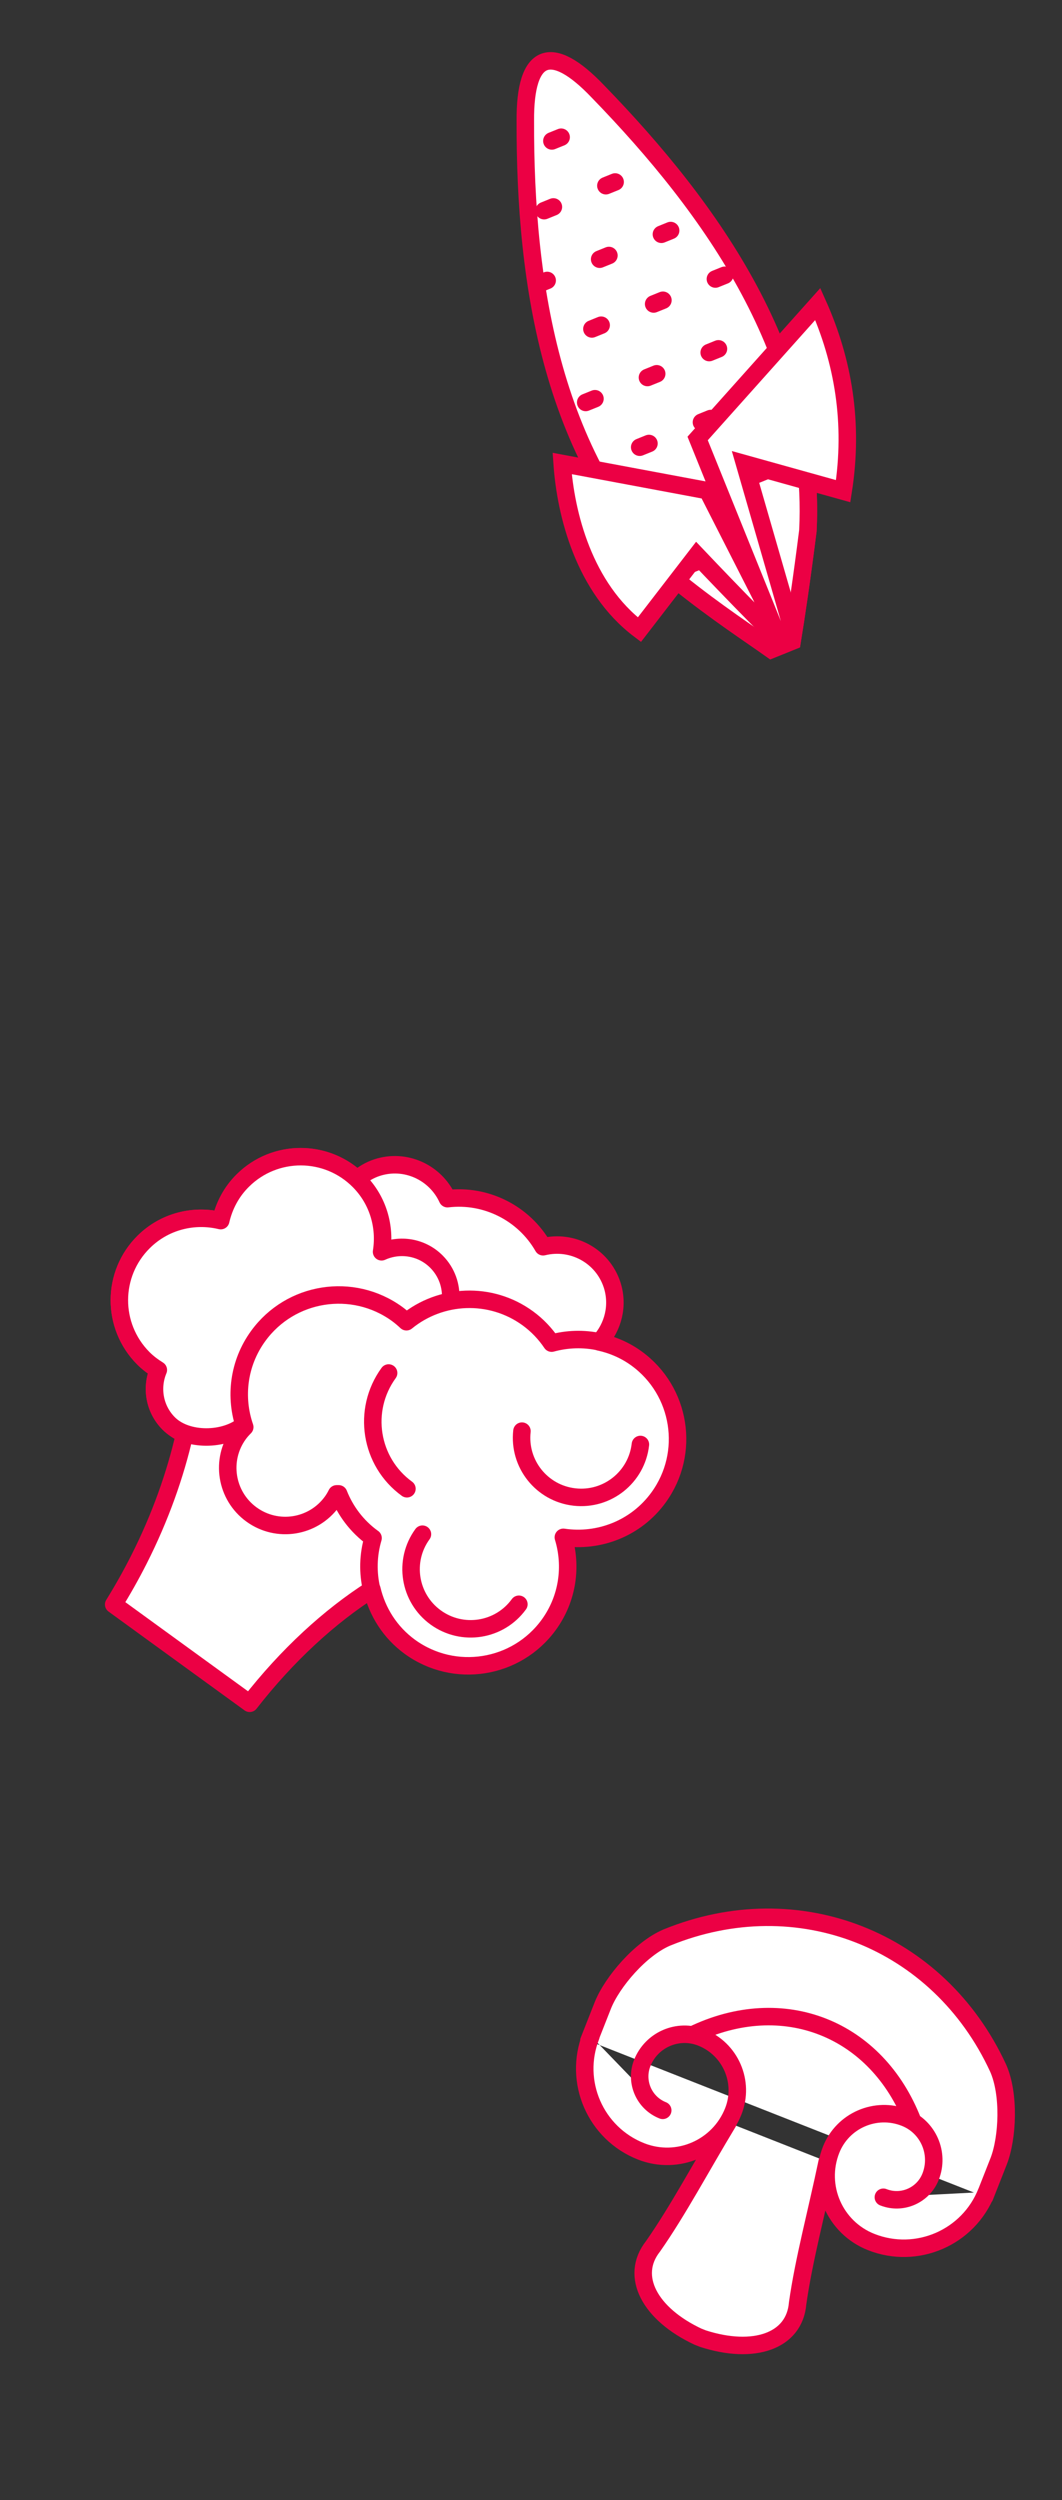 <?xml version="1.0" encoding="utf-8"?>
<!-- Generator: Adobe Illustrator 17.0.0, SVG Export Plug-In . SVG Version: 6.00 Build 0)  -->
<!DOCTYPE svg PUBLIC "-//W3C//DTD SVG 1.1//EN" "http://www.w3.org/Graphics/SVG/1.1/DTD/svg11.dtd">
<svg version="1.1" id="Layer_1" xmlns="http://www.w3.org/2000/svg" xmlns:xlink="http://www.w3.org/1999/xlink" x="0px" y="0px"
	 width="76.333px" height="179.667px" viewBox="-28.333 -74 76.333 179.667" enable-background="new -28.333 -74 76.333 179.667"
	 xml:space="preserve">
<rect x="-28.333" y="-74" width="76.333" height="179.667" fill="#333333" stroke="none"/>
<g>
	<g>
		<defs>
			<rect id="SVGID_1_" x="-20.792" y="-70.256" width="65.407" height="165.435"/>
		</defs>
		<clipPath id="SVGID_2_">
			<use xlink:href="#SVGID_1_"  overflow="visible"/>
		</clipPath>
		<path clip-path="url(#SVGID_2_)" fill="#FFFFFF" d="M23.991,78.531c-1.935,3.201-3.582,6.316-5.387,8.896
			c-1.704,2.157-0.213,4.878,3.231,6.493c0.124,0.048,0.247,0.097,0.371,0.145c3.622,1.167,6.568,0.197,6.792-2.544
			c0.44-3.117,1.361-6.518,2.127-10.179 M42.577,83.516c-1.294,3.283-5.005,4.898-8.289,3.604c-2.628-1.035-3.919-4.003-2.884-6.631
			c0.829-2.102,3.203-3.136,5.304-2.308c1.681,0.662,2.508,2.562,1.846,4.243c-0.532,1.344-2.05,2.007-3.394,1.477 M14.143,72.315
			c-1.294,3.285,0.319,6.996,3.602,8.289c2.628,1.035,5.596-0.256,6.631-2.884c0.829-2.102-0.202-4.477-2.304-5.304
			c-1.681-0.662-3.582,0.163-4.245,1.844c-0.528,1.346,0.132,2.866,1.475,3.396 M13.993,72.661c2.388-6.063-1.38,3.505,1.008-2.558
			c0.673-1.677,2.705-4.066,4.601-4.868c9.413-3.842,19.538,0.149,23.803,9.375c0.84,1.878,0.696,5.014,0.045,6.697
			c-2.388,6.065,1.382-3.505-1.008,2.56 M21.436,72.236c6.5-3.147,13.244-0.491,15.851,6.244"/>
		
			<path clip-path="url(#SVGID_2_)" fill="none" stroke="#EC0044" stroke-width="1.257" stroke-linecap="round" stroke-linejoin="round" stroke-miterlimit="10" d="
			M23.991,78.531c-1.935,3.201-3.582,6.316-5.387,8.896c-1.704,2.157-0.213,4.878,3.231,6.493c0.124,0.048,0.247,0.097,0.371,0.145
			c3.622,1.167,6.568,0.197,6.792-2.544c0.44-3.117,1.361-6.518,2.127-10.179 M42.577,83.516c-1.294,3.283-5.005,4.898-8.289,3.604
			c-2.628-1.035-3.919-4.003-2.884-6.631c0.829-2.102,3.203-3.136,5.304-2.308c1.681,0.662,2.508,2.562,1.846,4.243
			c-0.532,1.344-2.05,2.007-3.394,1.477 M14.143,72.315c-1.294,3.285,0.319,6.996,3.602,8.289c2.628,1.035,5.596-0.256,6.631-2.884
			c0.829-2.102-0.202-4.477-2.304-5.304c-1.681-0.662-3.582,0.163-4.245,1.844c-0.528,1.346,0.132,2.866,1.475,3.396 M13.993,72.661
			c2.388-6.063-1.38,3.505,1.008-2.558c0.673-1.677,2.705-4.066,4.601-4.868c9.413-3.842,19.538,0.149,23.803,9.375
			c0.84,1.878,0.696,5.014,0.045,6.697c-2.388,6.065,1.382-3.505-1.008,2.56 M21.436,72.236c6.5-3.147,13.244-0.491,15.851,6.244"/>
		<path clip-path="url(#SVGID_2_)" fill="#FFFFFF" d="M14.646-67.423c-3.376-3.548-5.256-2.789-5.22,2.109
			c-0.034,11.84,1.91,24.605,11.064,33.182c2.624,2.112,5.17,3.777,6.62,4.81l1.495-0.605c0.285-1.738,0.714-4.612,1.131-7.941
			C30.362-48.398,22.895-58.93,14.646-67.423"/>
		<path clip-path="url(#SVGID_2_)" fill="none" stroke="#EC0044" stroke-width="1.257" d="M14.646-67.423
			c-3.376-3.548-5.256-2.789-5.22,2.109c-0.034,11.84,1.91,24.605,11.064,33.182c2.624,2.112,5.17,3.777,6.62,4.81l1.495-0.605
			c0.285-1.738,0.714-4.612,1.131-7.941C30.362-48.398,22.895-58.93,14.646-67.423z"/>
		<path clip-path="url(#SVGID_2_)" fill="#FFFFFF" d="M16.886-36.202c1.056,1.436,2.249,2.798,3.604,4.069
			c2.624,2.112,5.17,3.777,6.62,4.809l1.495-0.603c0.285-1.738,0.713-4.612,1.131-7.941c0.093-1.855,0.004-3.663-0.235-5.43
			L16.886-36.202z"/>
		<path clip-path="url(#SVGID_2_)" fill="none" stroke="#EC0044" stroke-width="1.257" d="M16.886-36.202
			c1.056,1.436,2.249,2.798,3.604,4.069c2.624,2.112,5.17,3.777,6.62,4.809l1.495-0.603c0.285-1.738,0.713-4.612,1.131-7.941
			c0.093-1.855,0.004-3.663-0.235-5.43L16.886-36.202z"/>
	</g>
	<path fill="none" stroke="#EC0044" stroke-width="1.257" stroke-linecap="round" stroke-linejoin="round" d="M25.518-35.153
		l0.666-0.27 M21.08-33.361l0.666-0.269 M26.075-40.163l0.666-0.269 M21.637-38.37l0.666-0.269 M17.199-36.576l0.666-0.27
		 M26.522-45.446l0.666-0.269 M22.084-43.653l0.666-0.27 M17.646-41.861l0.666-0.269 M22.641-48.663l0.666-0.269 M18.203-46.87
		l0.666-0.27 M13.765-45.078l0.666-0.269 M23.087-53.948l0.666-0.269 M18.649-52.154l0.666-0.269 M14.211-50.36l0.666-0.27
		 M19.207-57.163l0.664-0.27 M14.768-55.371l0.666-0.269 M10.33-53.577l0.666-0.269 M15.215-60.654l0.666-0.269 M10.777-58.86
		l0.666-0.27 M11.334-63.871L12-64.14"/>
	<g>
		<defs>
			<rect id="SVGID_3_" x="-20.792" y="-70.256" width="65.407" height="165.435"/>
		</defs>
		<clipPath id="SVGID_4_">
			<use xlink:href="#SVGID_3_"  overflow="visible"/>
		</clipPath>
		<path clip-path="url(#SVGID_4_)" fill="#FFFFFF" d="M12.073-40.693l10.444,1.953l5.6,11.006c-0.086,0.256-6.368-6.368-6.368-6.368
			l-4.125,5.353C13.643-31.756,12.324-37.051,12.073-40.693"/>
		<path clip-path="url(#SVGID_4_)" fill="none" stroke="#EC0044" stroke-width="1.257" d="M12.073-40.693l10.444,1.953l5.6,11.006
			c-0.086,0.256-6.368-6.368-6.368-6.368l-4.125,5.353C13.643-31.756,12.324-37.051,12.073-40.693z"/>
		<path clip-path="url(#SVGID_4_)" fill="#FFFFFF" d="M30.447-52.152l-8.636,9.662l6.012,14.878c0.002,0.005,0.723-1.099,0.77-1.248
			l-3.409-11.819l7.087,1.976C33.046-43.632,32.262-48.095,30.447-52.152"/>
		<path clip-path="url(#SVGID_4_)" fill="none" stroke="#EC0044" stroke-width="1.257" d="M30.447-52.152l-8.636,9.662
			l6.012,14.878c0.002,0.005,0.723-1.099,0.77-1.248l-3.409-11.819l7.087,1.976C33.046-43.632,32.262-48.095,30.447-52.152z"/>
		<path clip-path="url(#SVGID_4_)" fill="#FFFFFF" d="M12.158,36.477c2.553,0.38,5.224-0.632,6.844-2.864
			c2.32-3.194,1.613-7.666-1.583-9.988c-0.823-0.598-1.733-0.983-2.667-1.187c0.99-1.074,1.391-2.633,0.906-4.117
			c-0.691-2.084-2.857-3.242-4.955-2.725c-1.386-2.419-4.105-3.786-6.873-3.455c-0.872-1.899-3.034-2.898-5.068-2.231
			c-0.55,0.181-1.024,0.473-1.43,0.831c-2.306-2.18-5.942-2.157-8.212,0.095c-0.829,0.82-1.346,1.824-1.59,2.884
			c-1.923-0.465-4.028,0.032-5.537,1.529c-2.317,2.297-2.331,6.035-0.034,8.351c0.331,0.337,0.702,0.609,1.088,0.849
			c-0.535,1.275-0.292,2.8,0.741,3.84c0.338,0.342,0.73,0.594,1.148,0.766c-0.666,2.923-1.749,5.99-3.29,9.033
			c-0.566,1.119-1.173,2.191-1.808,3.215l2.734,1.987l4.345,3.156l2.696,1.958c2.701-3.469,5.75-6.253,8.786-8.19
			c0.38,1.604,1.293,3.086,2.728,4.132c3.196,2.32,7.664,1.611,9.984-1.583C12.482,40.878,12.788,38.549,12.158,36.477"/>
		
			<path clip-path="url(#SVGID_4_)" fill="none" stroke="#EC0044" stroke-width="1.257" stroke-linecap="round" stroke-linejoin="round" stroke-miterlimit="10" d="
			M12.158,36.477c2.553,0.38,5.224-0.632,6.844-2.864c2.32-3.194,1.613-7.666-1.583-9.988c-0.823-0.598-1.733-0.983-2.667-1.187
			c0.99-1.074,1.391-2.633,0.906-4.117c-0.691-2.084-2.857-3.242-4.955-2.725c-1.386-2.419-4.105-3.786-6.873-3.455
			c-0.872-1.899-3.034-2.898-5.068-2.231c-0.55,0.181-1.024,0.473-1.43,0.831c-2.306-2.18-5.942-2.157-8.212,0.095
			c-0.829,0.82-1.346,1.824-1.59,2.884c-1.923-0.465-4.028,0.032-5.537,1.529c-2.317,2.297-2.331,6.035-0.034,8.351
			c0.331,0.337,0.702,0.609,1.088,0.849c-0.535,1.275-0.292,2.8,0.741,3.84c0.338,0.342,0.73,0.594,1.148,0.766
			c-0.666,2.923-1.749,5.99-3.29,9.033c-0.566,1.119-1.173,2.191-1.808,3.215l2.734,1.987l4.345,3.156l2.696,1.958
			c2.701-3.469,5.75-6.253,8.786-8.19c0.38,1.604,1.293,3.086,2.728,4.132c3.196,2.32,7.664,1.611,9.984-1.583
			C12.482,40.878,12.788,38.549,12.158,36.477z"/>
		<path clip-path="url(#SVGID_4_)" fill="#FFFFFF" d="M4.055,19.397c0.068-0.976-0.269-1.976-1.011-2.725
			c-1.065-1.074-2.65-1.307-3.951-0.714c0.285-1.796-0.242-3.697-1.62-5.088c-2.297-2.317-6.037-2.333-8.353-0.034
			c-0.829,0.82-1.346,1.824-1.588,2.882c-1.923-0.464-4.03,0.034-5.539,1.531c-2.317,2.295-2.331,6.033-0.034,8.351
			c0.333,0.337,0.704,0.609,1.088,0.849c-0.533,1.273-0.292,2.8,0.741,3.84c1.307,1.316,4.053,1.264,5.442,0.082"/>
		
			<path clip-path="url(#SVGID_4_)" fill="none" stroke="#EC0044" stroke-width="1.257" stroke-linecap="round" stroke-linejoin="round" stroke-miterlimit="10" d="
			M4.055,19.397c0.068-0.976-0.269-1.976-1.011-2.725c-1.065-1.074-2.65-1.307-3.951-0.714c0.285-1.796-0.242-3.697-1.62-5.088
			c-2.297-2.317-6.037-2.333-8.353-0.034c-0.829,0.82-1.346,1.824-1.588,2.882c-1.923-0.464-4.03,0.034-5.539,1.531
			c-2.317,2.295-2.331,6.033-0.034,8.351c0.333,0.337,0.704,0.609,1.088,0.849c-0.533,1.273-0.292,2.8,0.741,3.84
			c1.307,1.316,4.053,1.264,5.442,0.082"/>
		<path clip-path="url(#SVGID_4_)" fill="#FFFFFF" d="M14.759,22.429c-1.144-0.251-2.327-0.213-3.443,0.093
			c-0.453-0.673-1.024-1.282-1.719-1.788c-2.684-1.95-6.264-1.754-8.717,0.251C0.67,20.789,0.45,20.6,0.212,20.426
			c-3.197-2.32-7.666-1.611-9.986,1.583c-1.429,1.964-1.706,4.413-0.967,6.547c-0.154,0.154-0.301,0.317-0.433,0.498
			c-1.344,1.849-0.933,4.438,0.917,5.782c1.851,1.344,4.438,0.933,5.781-0.917c0.132-0.181,0.243-0.371,0.34-0.566
			c0.048,0,0.097,0,0.145,0c0.482,1.219,1.3,2.327,2.44,3.156c0.013,0.009,0.021,0.013,0.032,0.021
			c-0.36,1.214-0.387,2.492-0.1,3.699"/>
		
			<path clip-path="url(#SVGID_4_)" fill="none" stroke="#EC0044" stroke-width="1.257" stroke-linecap="round" stroke-linejoin="round" stroke-miterlimit="10" d="
			M14.759,22.429c-1.144-0.251-2.327-0.213-3.443,0.093c-0.453-0.673-1.024-1.282-1.719-1.788c-2.684-1.95-6.264-1.754-8.717,0.251
			C0.67,20.789,0.45,20.6,0.212,20.426c-3.197-2.32-7.666-1.611-9.986,1.583c-1.429,1.964-1.706,4.413-0.967,6.547
			c-0.154,0.154-0.301,0.317-0.433,0.498c-1.344,1.849-0.933,4.438,0.917,5.782c1.851,1.344,4.438,0.933,5.781-0.917
			c0.132-0.181,0.243-0.371,0.34-0.566c0.048,0,0.097,0,0.145,0c0.482,1.219,1.3,2.327,2.44,3.156
			c0.013,0.009,0.021,0.013,0.032,0.021c-0.36,1.214-0.387,2.492-0.1,3.699"/>
		<path clip-path="url(#SVGID_4_)" fill="#FFFFFF" d="M0.916,32.987c-2.66-1.933-3.249-5.657-1.316-8.319 M17.697,29.804
			c-0.265,2.349-2.385,4.042-4.737,3.776c-2.351-0.263-4.041-2.385-3.777-4.735 M8.963,41.287c-1.391,1.914-4.069,2.336-5.983,0.947
			c-1.914-1.391-2.34-4.069-0.949-5.983"/>
		
			<path clip-path="url(#SVGID_4_)" fill="none" stroke="#EC0044" stroke-width="1.257" stroke-linecap="round" stroke-linejoin="round" stroke-miterlimit="10" d="
			M0.916,32.987c-2.66-1.933-3.249-5.657-1.316-8.319 M17.697,29.804c-0.265,2.349-2.385,4.042-4.737,3.776
			c-2.351-0.263-4.041-2.385-3.777-4.735 M8.963,41.287c-1.391,1.914-4.069,2.336-5.983,0.947c-1.914-1.391-2.34-4.069-0.949-5.983"
			/>
	</g>
</g>
</svg>
